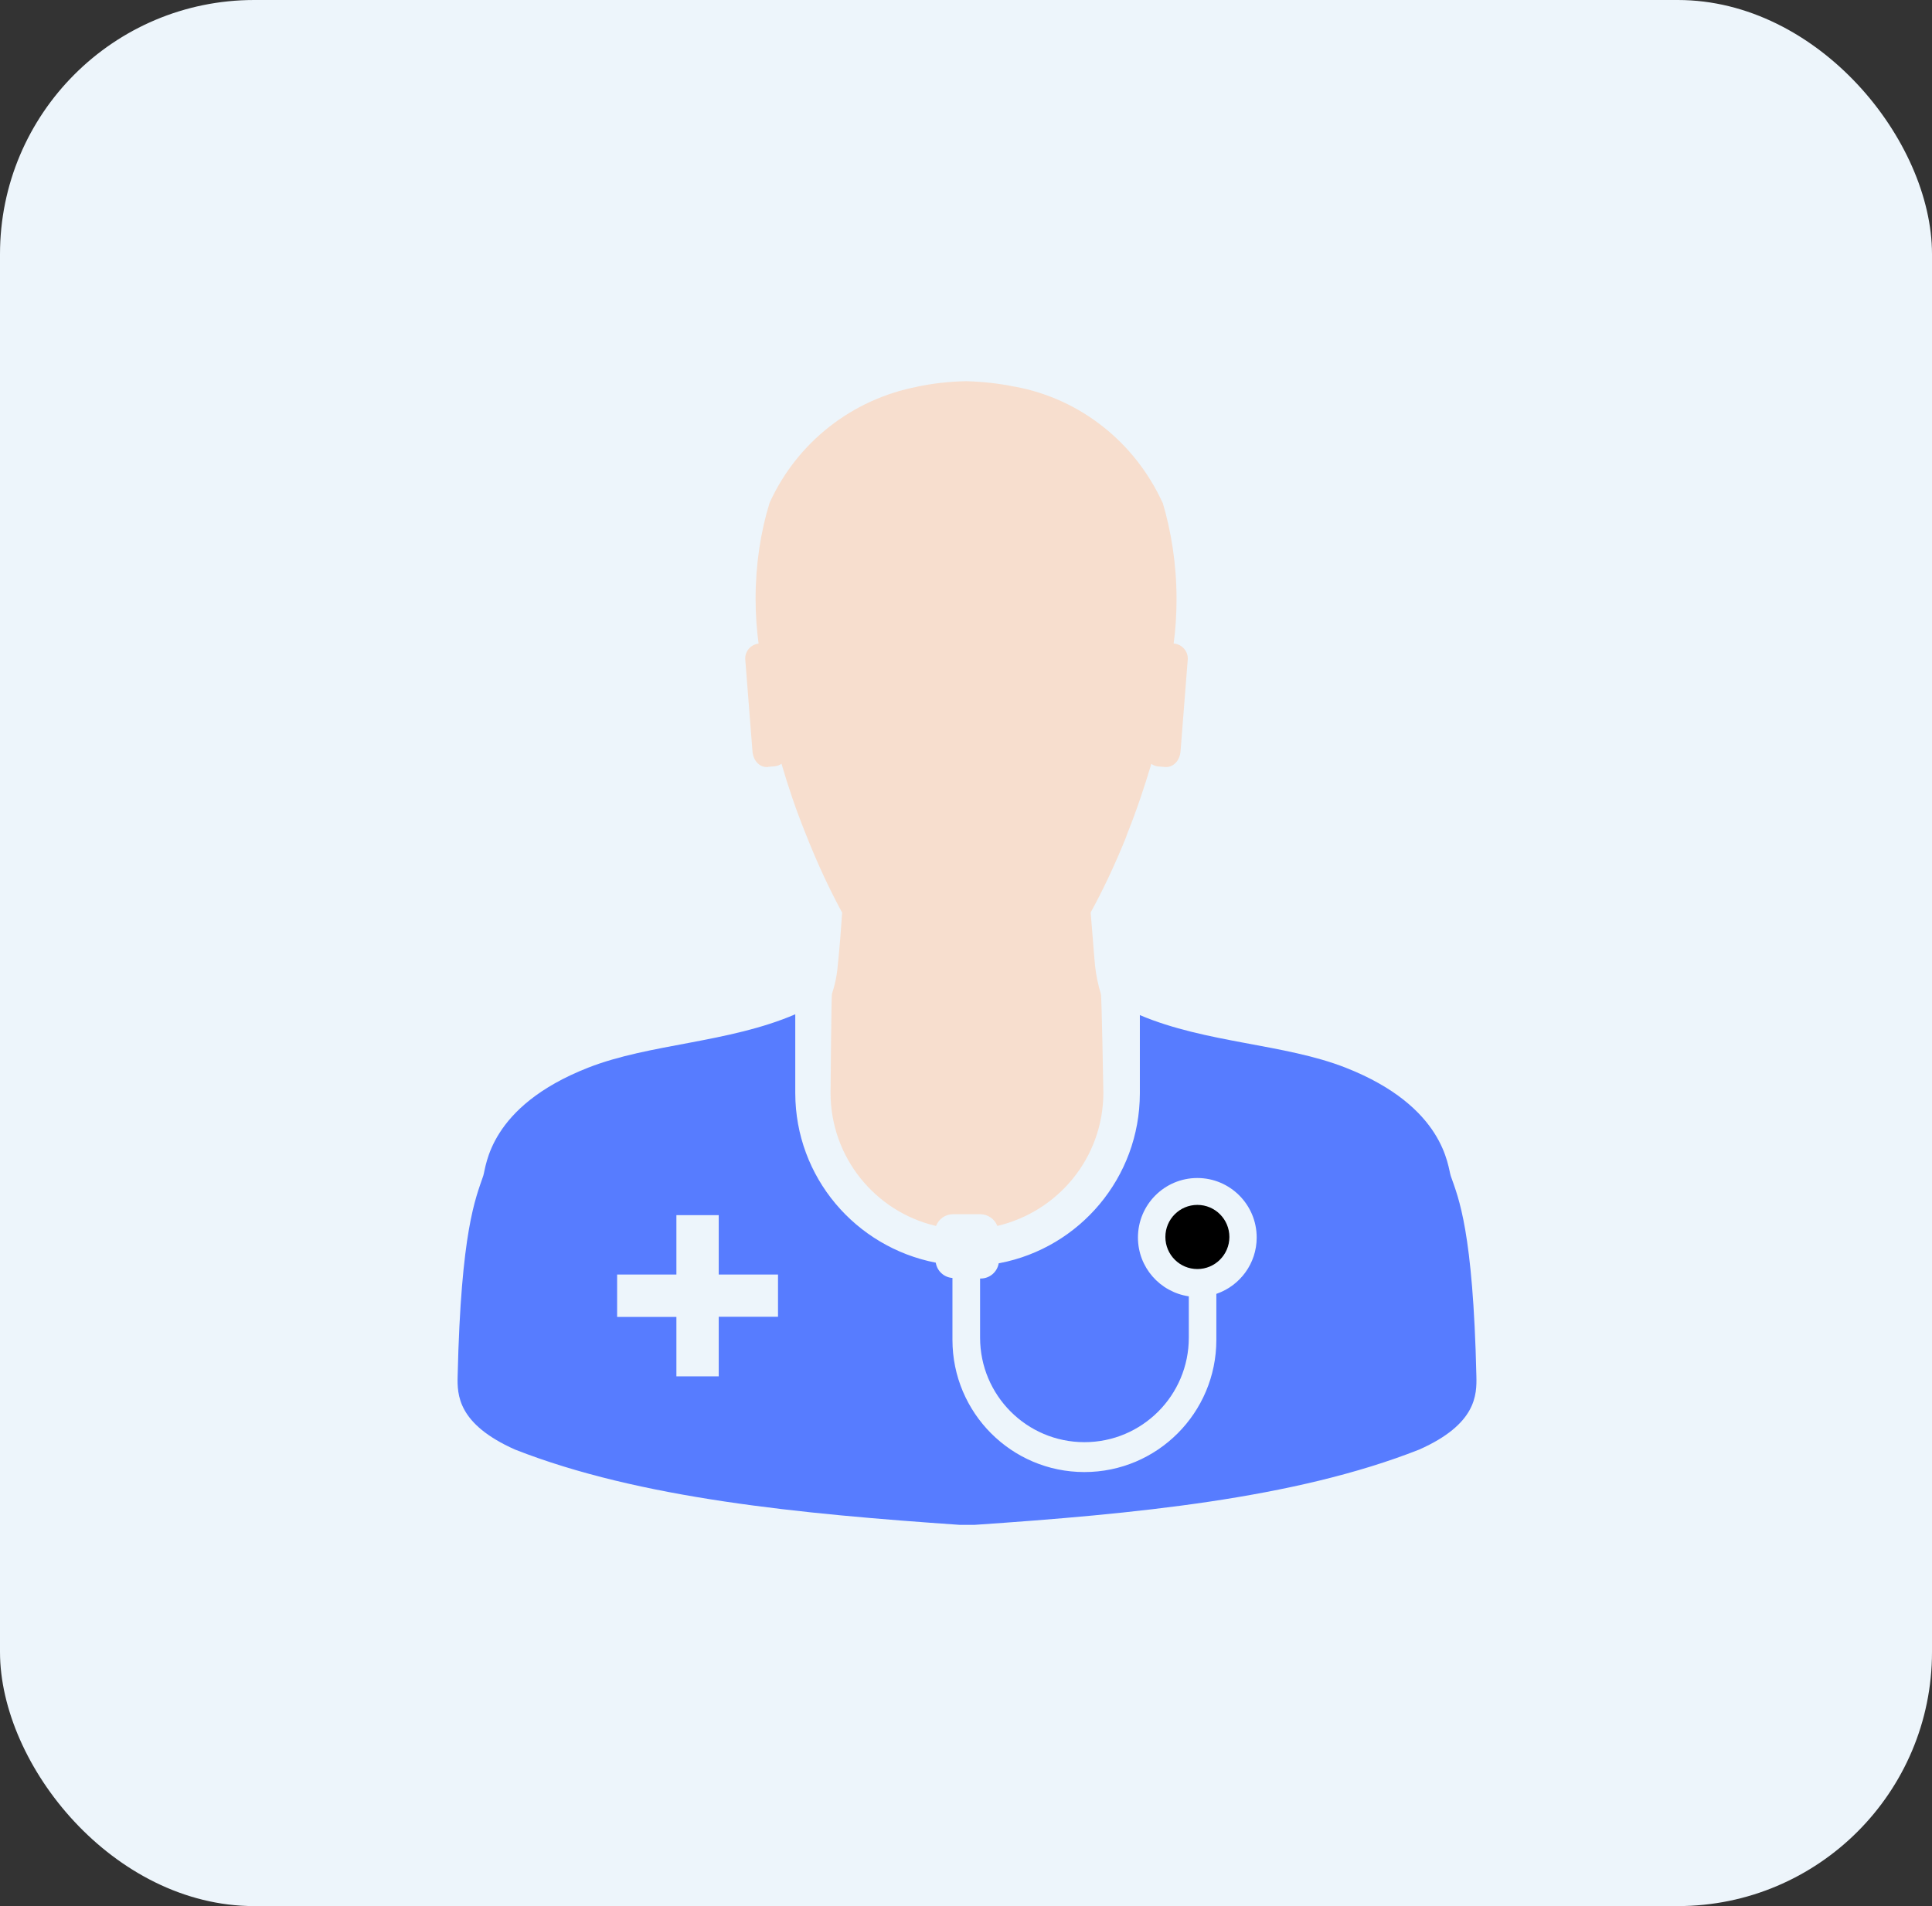 <svg width="76" height="75" viewBox="0 0 76 75" fill="none" xmlns="http://www.w3.org/2000/svg">
<rect x="0" y="0" width="76" height="75" fill="#333333" stroke="none"/>
<rect width="76" height="75" rx="10" fill="#EDF5FB"/>
<path d="M30.219 30.173L30.481 30.151C30.58 30.139 30.67 30.104 30.745 30.051L30.743 30.053C30.994 30.919 31.3 31.831 31.684 32.785C32.176 34.034 32.661 35.059 33.203 36.049L33.129 35.899C33.084 36.582 33.029 37.283 32.958 37.962C32.925 38.38 32.842 38.77 32.717 39.138L32.726 39.104C32.704 39.113 32.672 43.004 32.672 43.004C32.674 45.541 34.427 47.665 36.785 48.23L36.822 48.237C36.929 47.965 37.187 47.776 37.49 47.776H38.565C38.866 47.78 39.124 47.967 39.231 48.232L39.233 48.237C41.633 47.671 43.394 45.547 43.404 43.008C43.404 43.008 43.338 39.132 43.305 39.106C43.202 38.778 43.119 38.391 43.076 37.994L43.074 37.966C43.009 37.283 42.966 36.599 42.904 35.903C43.366 35.067 43.851 34.043 44.278 32.987L44.349 32.789C44.732 31.834 45.03 30.925 45.29 30.057C45.363 30.109 45.453 30.145 45.55 30.156H45.552L45.816 30.179C46.134 30.212 46.415 29.95 46.441 29.543L46.725 25.922C46.725 25.92 46.725 25.919 46.725 25.919C46.725 25.613 46.497 25.362 46.203 25.324H46.199H46.168C46.241 24.797 46.282 24.19 46.282 23.573C46.282 22.227 46.083 20.925 45.715 19.701L45.739 19.796C44.659 17.423 42.519 15.699 39.94 15.217L39.891 15.21C39.337 15.096 38.692 15.019 38.033 15H38.016H37.994C37.322 15.013 36.676 15.088 36.051 15.221L36.119 15.21C33.495 15.705 31.358 17.428 30.292 19.746L30.271 19.796C29.923 20.921 29.723 22.215 29.723 23.554C29.723 24.178 29.766 24.793 29.85 25.393L29.843 25.324C29.545 25.358 29.315 25.607 29.315 25.911V25.924L29.599 29.545C29.626 29.961 29.91 30.212 30.217 30.179L30.219 30.173Z" fill="#F7DECE"/>
<path d="M58.077 54.136C57.946 48.436 57.377 47.146 57.07 46.272C56.948 45.921 56.849 43.551 52.942 42.014C50.547 41.069 47.455 41.05 44.839 39.942V43.024C44.834 46.339 42.465 49.098 39.33 49.7L39.287 49.707C39.229 50.048 38.937 50.303 38.587 50.307H38.554V52.632C38.554 54.905 40.391 56.746 42.659 56.746C44.927 56.746 46.765 54.905 46.765 52.632V51.008C45.627 50.838 44.764 49.866 44.764 48.693C44.764 47.401 45.81 46.352 47.1 46.352C48.389 46.352 49.435 47.401 49.435 48.693C49.435 49.716 48.778 50.586 47.865 50.905L47.848 50.911V52.632V52.72C47.848 55.593 45.524 57.922 42.657 57.922C39.791 57.922 37.467 55.593 37.467 52.72C37.467 52.688 37.467 52.658 37.467 52.626V52.63V50.285C37.133 50.262 36.864 50.011 36.812 49.688V49.684C33.649 49.068 31.291 46.319 31.284 43.017V39.91C28.657 41.04 25.547 41.063 23.138 42.01C19.22 43.545 19.13 45.91 19.01 46.266C18.711 47.144 18.134 48.428 18.003 54.132C17.981 54.882 18.003 56.032 20.26 57.037C25.174 58.968 31.505 59.568 37.745 59.999H38.344C44.598 59.572 50.919 58.974 55.829 57.037C58.077 56.037 58.097 54.893 58.077 54.136ZM30.605 51.811H28.273V54.157H26.608V51.818H24.276V50.15H26.608V47.813H28.273V50.15H30.605V51.811Z" fill="#577CFF"/>
<path d="M48.361 48.673C48.361 47.976 47.798 47.41 47.102 47.41C46.406 47.41 45.843 47.974 45.843 48.672C45.843 49.369 46.406 49.934 47.102 49.934C47.796 49.934 48.36 49.369 48.361 48.673Z" fill="black"/>
</svg>
